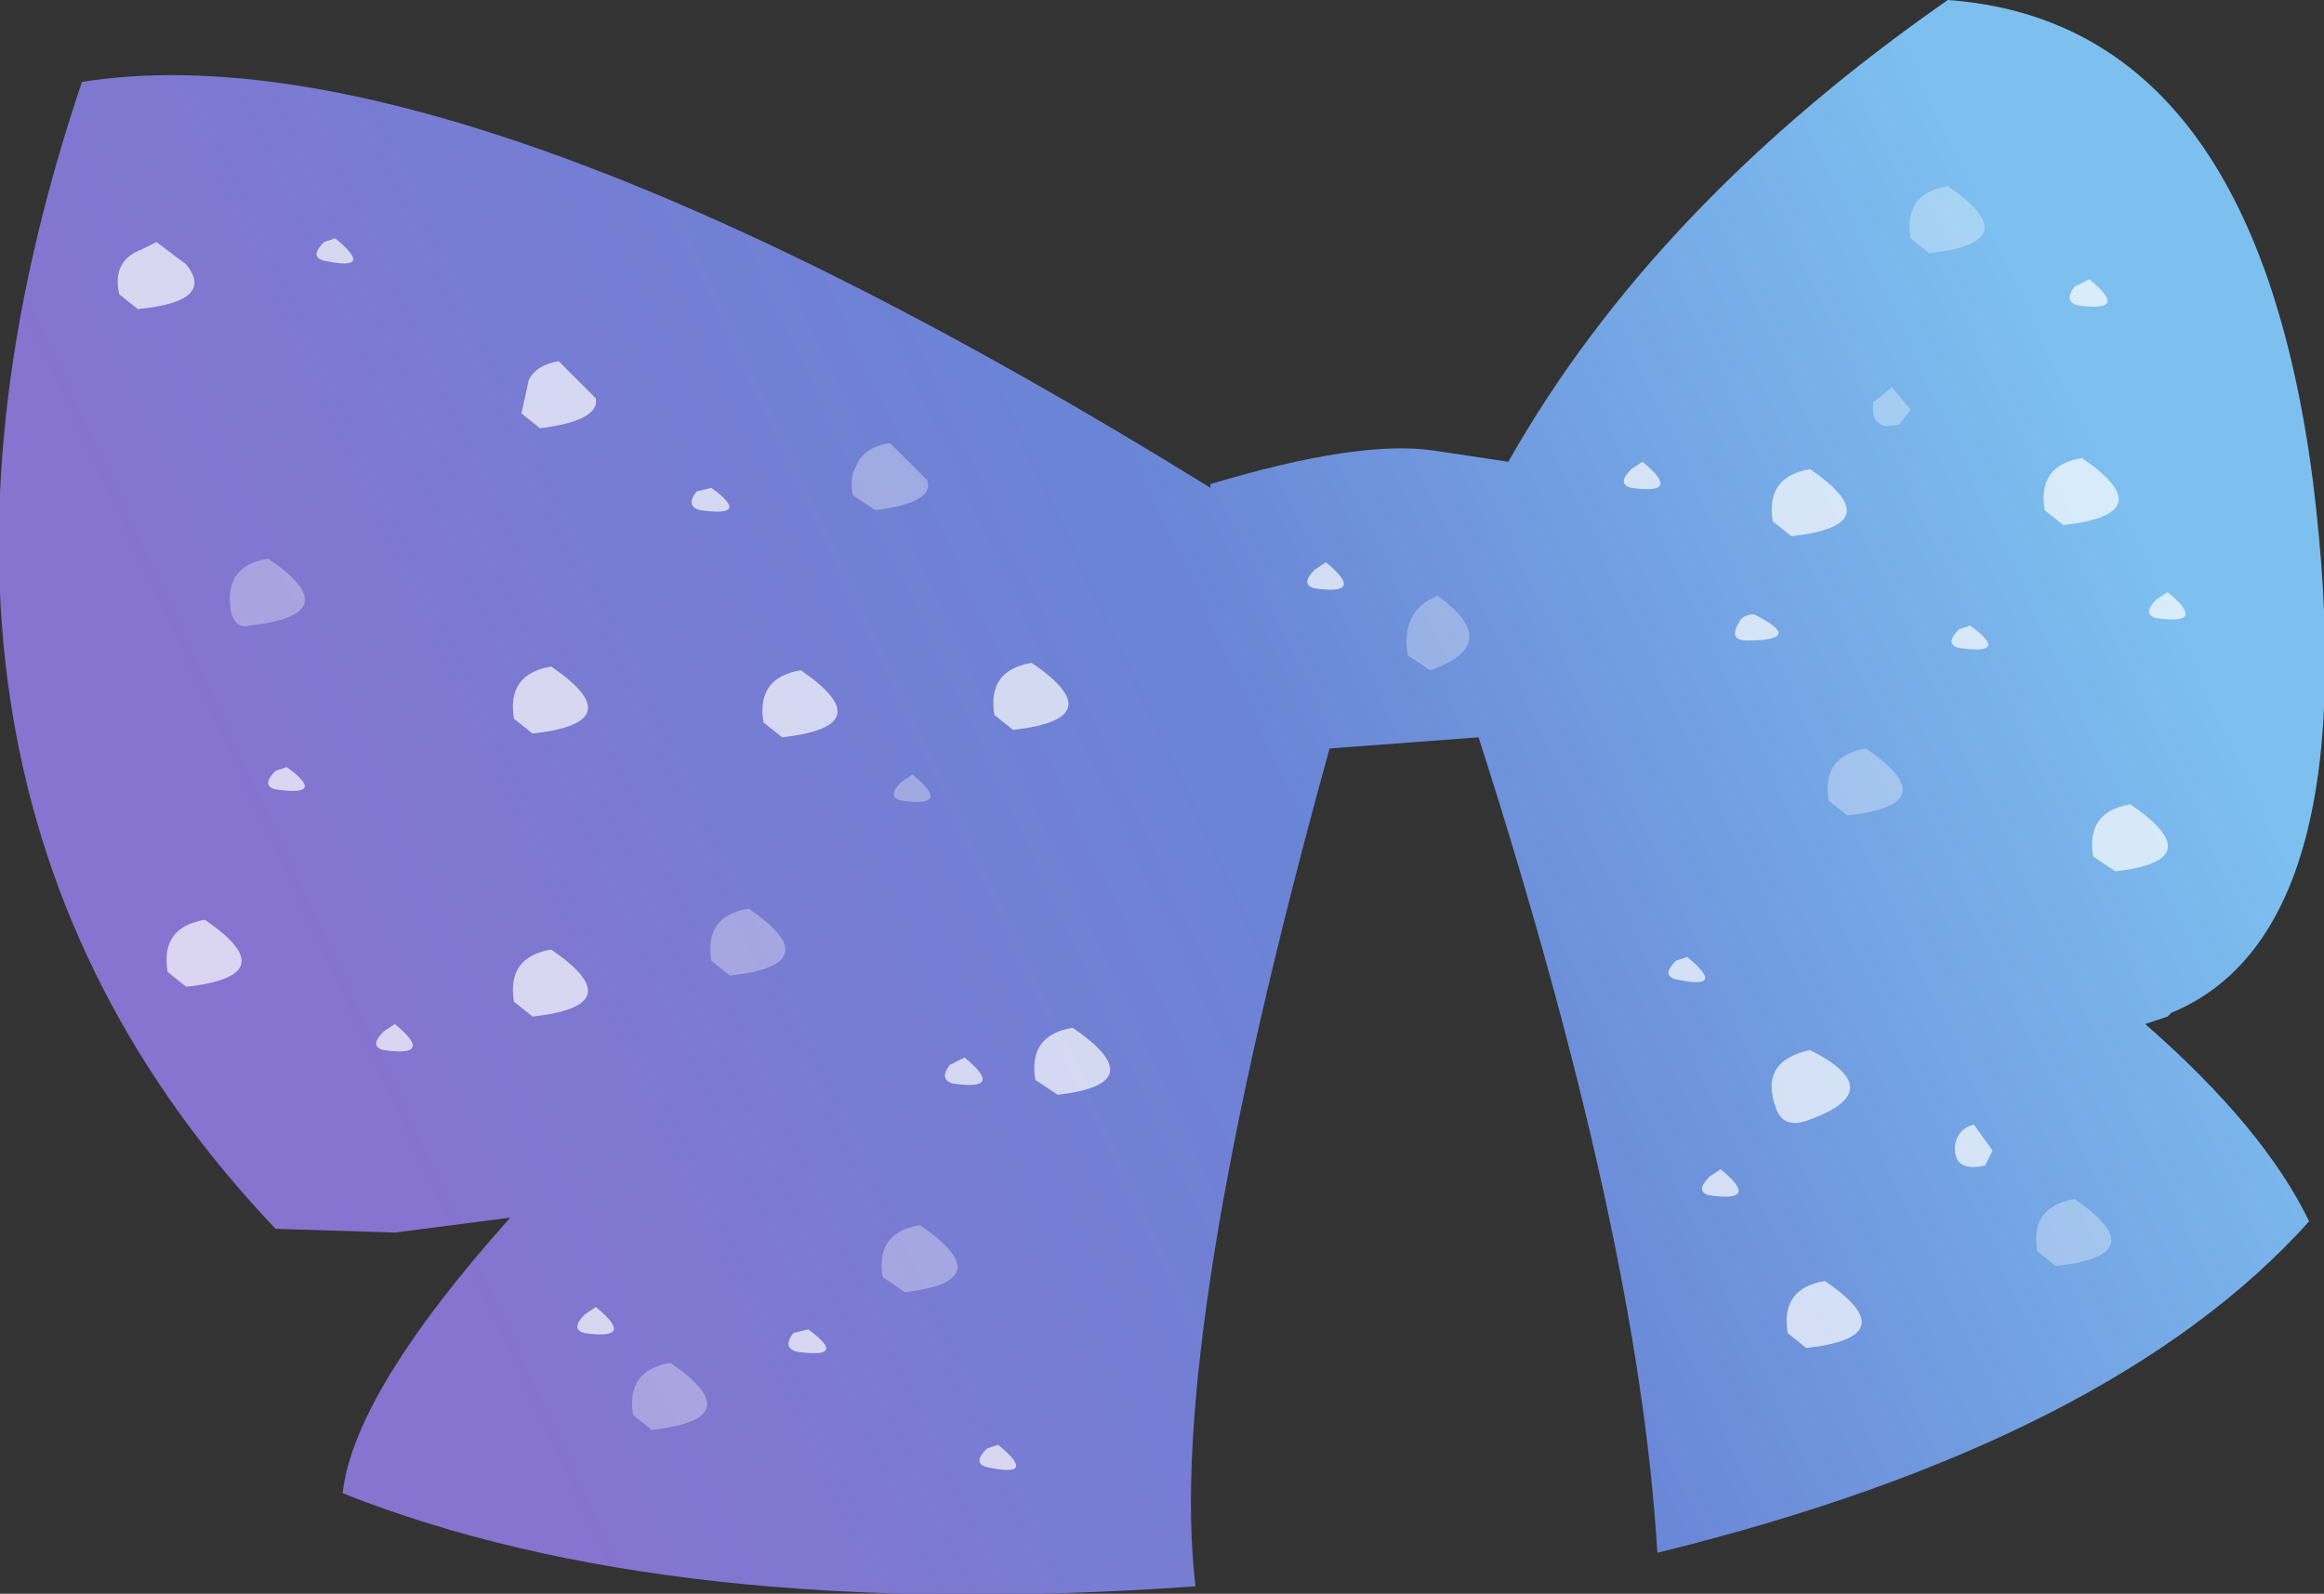 <?xml version="1.0" encoding="UTF-8" standalone="no"?>
<svg xmlns:xlink="http://www.w3.org/1999/xlink" height="21.4px" width="31.2px" xmlns="http://www.w3.org/2000/svg">
  <rect width="100%" height="100%" fill="#333333" stroke="none"/>
  <g transform="matrix(1.0, 0.0, 0.0, 1.0, 2.25, -1.35)">
    <path d="M17.6 11.25 L15.6 11.4 Q13.4 19.35 13.8 22.65 6.75 23.15 2.35 21.4 2.5 20.05 4.6 17.7 L3.05 17.9 1.45 17.85 Q-4.3 11.8 -1.15 2.45 3.9 1.65 14.0 7.9 L14.0 7.85 Q16.0 7.25 17.0 7.4 L18.0 7.55 Q19.95 4.1 23.9 1.35 28.0 1.65 28.8 7.8 29.55 13.85 26.9 14.95 L26.85 15.0 26.55 15.1 Q28.15 16.5 28.75 17.75 26.1 20.7 20.0 22.2 19.75 17.95 17.6 11.25" fill="url(#gradient0)" fill-rule="evenodd" stroke="none"/>
    <path d="M25.8 5.1 Q26.35 5.55 25.65 5.45 25.45 5.4 25.6 5.2 L25.8 5.1 M22.05 7.65 Q23.15 8.4 21.8 8.55 L21.55 8.35 Q21.45 7.75 22.05 7.65 M21.3 9.6 Q22.0 9.95 21.2 9.95 20.95 9.95 21.1 9.7 21.15 9.6 21.3 9.6 M24.2 9.75 Q24.75 10.15 24.05 10.05 23.85 10.0 24.05 9.8 L24.2 9.75 M25.7 7.5 Q26.8 8.25 25.45 8.4 L25.2 8.2 Q25.1 7.6 25.7 7.5 M26.85 9.3 Q27.4 9.75 26.7 9.65 26.5 9.6 26.7 9.4 L26.85 9.3 M26.35 12.15 Q27.45 12.9 26.15 13.05 L25.85 12.85 Q25.75 12.25 26.35 12.15 M20.4 14.2 Q20.95 14.65 20.25 14.5 20.05 14.45 20.25 14.25 L20.4 14.2 M22.05 15.45 Q23.15 16.0 22.0 16.4 21.7 16.5 21.6 16.25 21.35 15.6 22.05 15.45 M20.85 17.05 Q21.4 17.5 20.7 17.4 20.5 17.35 20.7 17.15 L20.85 17.05 M24.25 16.45 L24.5 16.8 24.4 17.0 Q23.95 17.1 24.0 16.7 24.05 16.5 24.25 16.45 M22.25 18.55 Q23.35 19.3 22.0 19.45 L21.75 19.25 Q21.65 18.65 22.25 18.55 M11.6 10.25 Q12.7 11.0 11.35 11.15 L11.1 10.95 Q11.0 10.35 11.6 10.25 M19.8 7.55 Q20.35 8.0 19.65 7.9 19.45 7.85 19.65 7.65 L19.8 7.55 M15.55 8.9 Q16.1 9.35 15.4 9.25 15.2 9.2 15.4 9.0 L15.55 8.9 M2.25 4.55 Q2.8 5.0 2.1 4.85 1.9 4.8 2.1 4.6 L2.25 4.55 M5.25 6.2 L5.75 6.7 Q5.8 7.0 5.0 7.1 L4.75 6.9 4.85 6.45 Q4.95 6.25 5.25 6.2 M1.6 11.65 Q2.15 12.05 1.45 11.95 1.25 11.9 1.45 11.7 L1.6 11.65 M5.15 10.3 Q6.25 11.05 4.9 11.2 L4.65 11.0 Q4.55 10.4 5.15 10.3 M7.3 7.9 Q7.85 8.3 7.15 8.2 6.95 8.15 7.1 7.95 L7.3 7.9 M8.5 10.35 Q9.6 11.1 8.25 11.25 L8.0 11.05 Q7.9 10.45 8.5 10.35 M5.15 14.1 Q6.25 14.85 4.9 15.0 L4.65 14.8 Q4.55 14.2 5.15 14.1 M3.05 15.1 Q3.6 15.55 2.9 15.45 2.7 15.4 2.9 15.2 L3.05 15.1 M0.5 13.7 Q1.6 14.45 0.25 14.6 L0.0 14.4 Q-0.1 13.8 0.5 13.7 M8.6 19.2 Q9.15 19.6 8.45 19.5 8.25 19.45 8.4 19.25 L8.6 19.2 M5.75 18.9 Q6.3 19.35 5.6 19.25 5.4 19.2 5.6 19.0 L5.75 18.9 M10.7 15.55 Q11.25 16.0 10.55 15.9 10.35 15.85 10.5 15.65 L10.7 15.55 M12.15 15.15 Q13.25 15.9 11.95 16.05 L11.65 15.85 Q11.55 15.25 12.15 15.15 M11.15 20.75 Q11.7 21.2 11.0 21.05 10.8 21.0 11.0 20.8 L11.15 20.75 M-0.15 4.6 L0.25 4.9 Q0.65 5.4 -0.4 5.5 L-0.65 5.3 Q-0.75 4.85 -0.35 4.7 L-0.15 4.6" fill="#ffffff" fill-opacity="0.698" fill-rule="evenodd" stroke="none"/>
    <path d="M23.9 3.85 Q25.0 4.6 23.65 4.75 L23.4 4.55 Q23.3 3.95 23.9 3.85 M23.15 6.55 L23.4 6.85 23.25 7.05 Q22.85 7.15 22.9 6.75 L23.15 6.55 M22.8 11.4 Q23.9 12.15 22.55 12.3 L22.3 12.1 Q22.2 11.5 22.8 11.4 M25.6 17.45 Q26.7 18.2 25.35 18.35 L25.1 18.15 Q25.0 17.55 25.6 17.45 M1.35 8.85 Q2.45 9.6 1.1 9.75 0.9 9.8 0.85 9.55 0.75 8.95 1.35 8.85 M9.7 7.3 L10.2 7.8 Q10.3 8.1 9.5 8.2 L9.2 8.0 Q9.15 7.75 9.25 7.6 9.35 7.35 9.7 7.3 M10.0 11.75 Q10.55 12.2 9.85 12.1 9.65 12.05 9.85 11.85 L10.0 11.75 M7.8 13.55 Q8.9 14.3 7.55 14.45 L7.3 14.25 Q7.2 13.65 7.8 13.55 M10.1 17.8 Q11.2 18.55 9.9 18.7 L9.6 18.5 Q9.5 17.9 10.1 17.8 M6.75 19.65 Q7.85 20.4 6.5 20.55 L6.25 20.35 Q6.15 19.75 6.75 19.65" fill="#ffffff" fill-opacity="0.329" fill-rule="evenodd" stroke="none"/>
    <path d="M17.05 9.35 Q17.95 10.0 16.95 10.35 L16.65 10.15 Q16.55 9.55 17.05 9.35" fill="#ffffff" fill-opacity="0.298" fill-rule="evenodd" stroke="none"/>
  </g>
  <defs>
    <linearGradient gradientTransform="matrix(0.014, -0.006, 0.007, 0.015, 13.9, 10.55)" gradientUnits="userSpaceOnUse" id="gradient0" spreadMethod="pad" x1="-819.2" x2="819.2">
      <stop offset="0.0" stop-color="#8574d0"/>
      <stop offset="0.514" stop-color="#6a85d6"/>
      <stop offset="1.0" stop-color="#7dc0f0"/>
    </linearGradient>
  </defs>
</svg>
